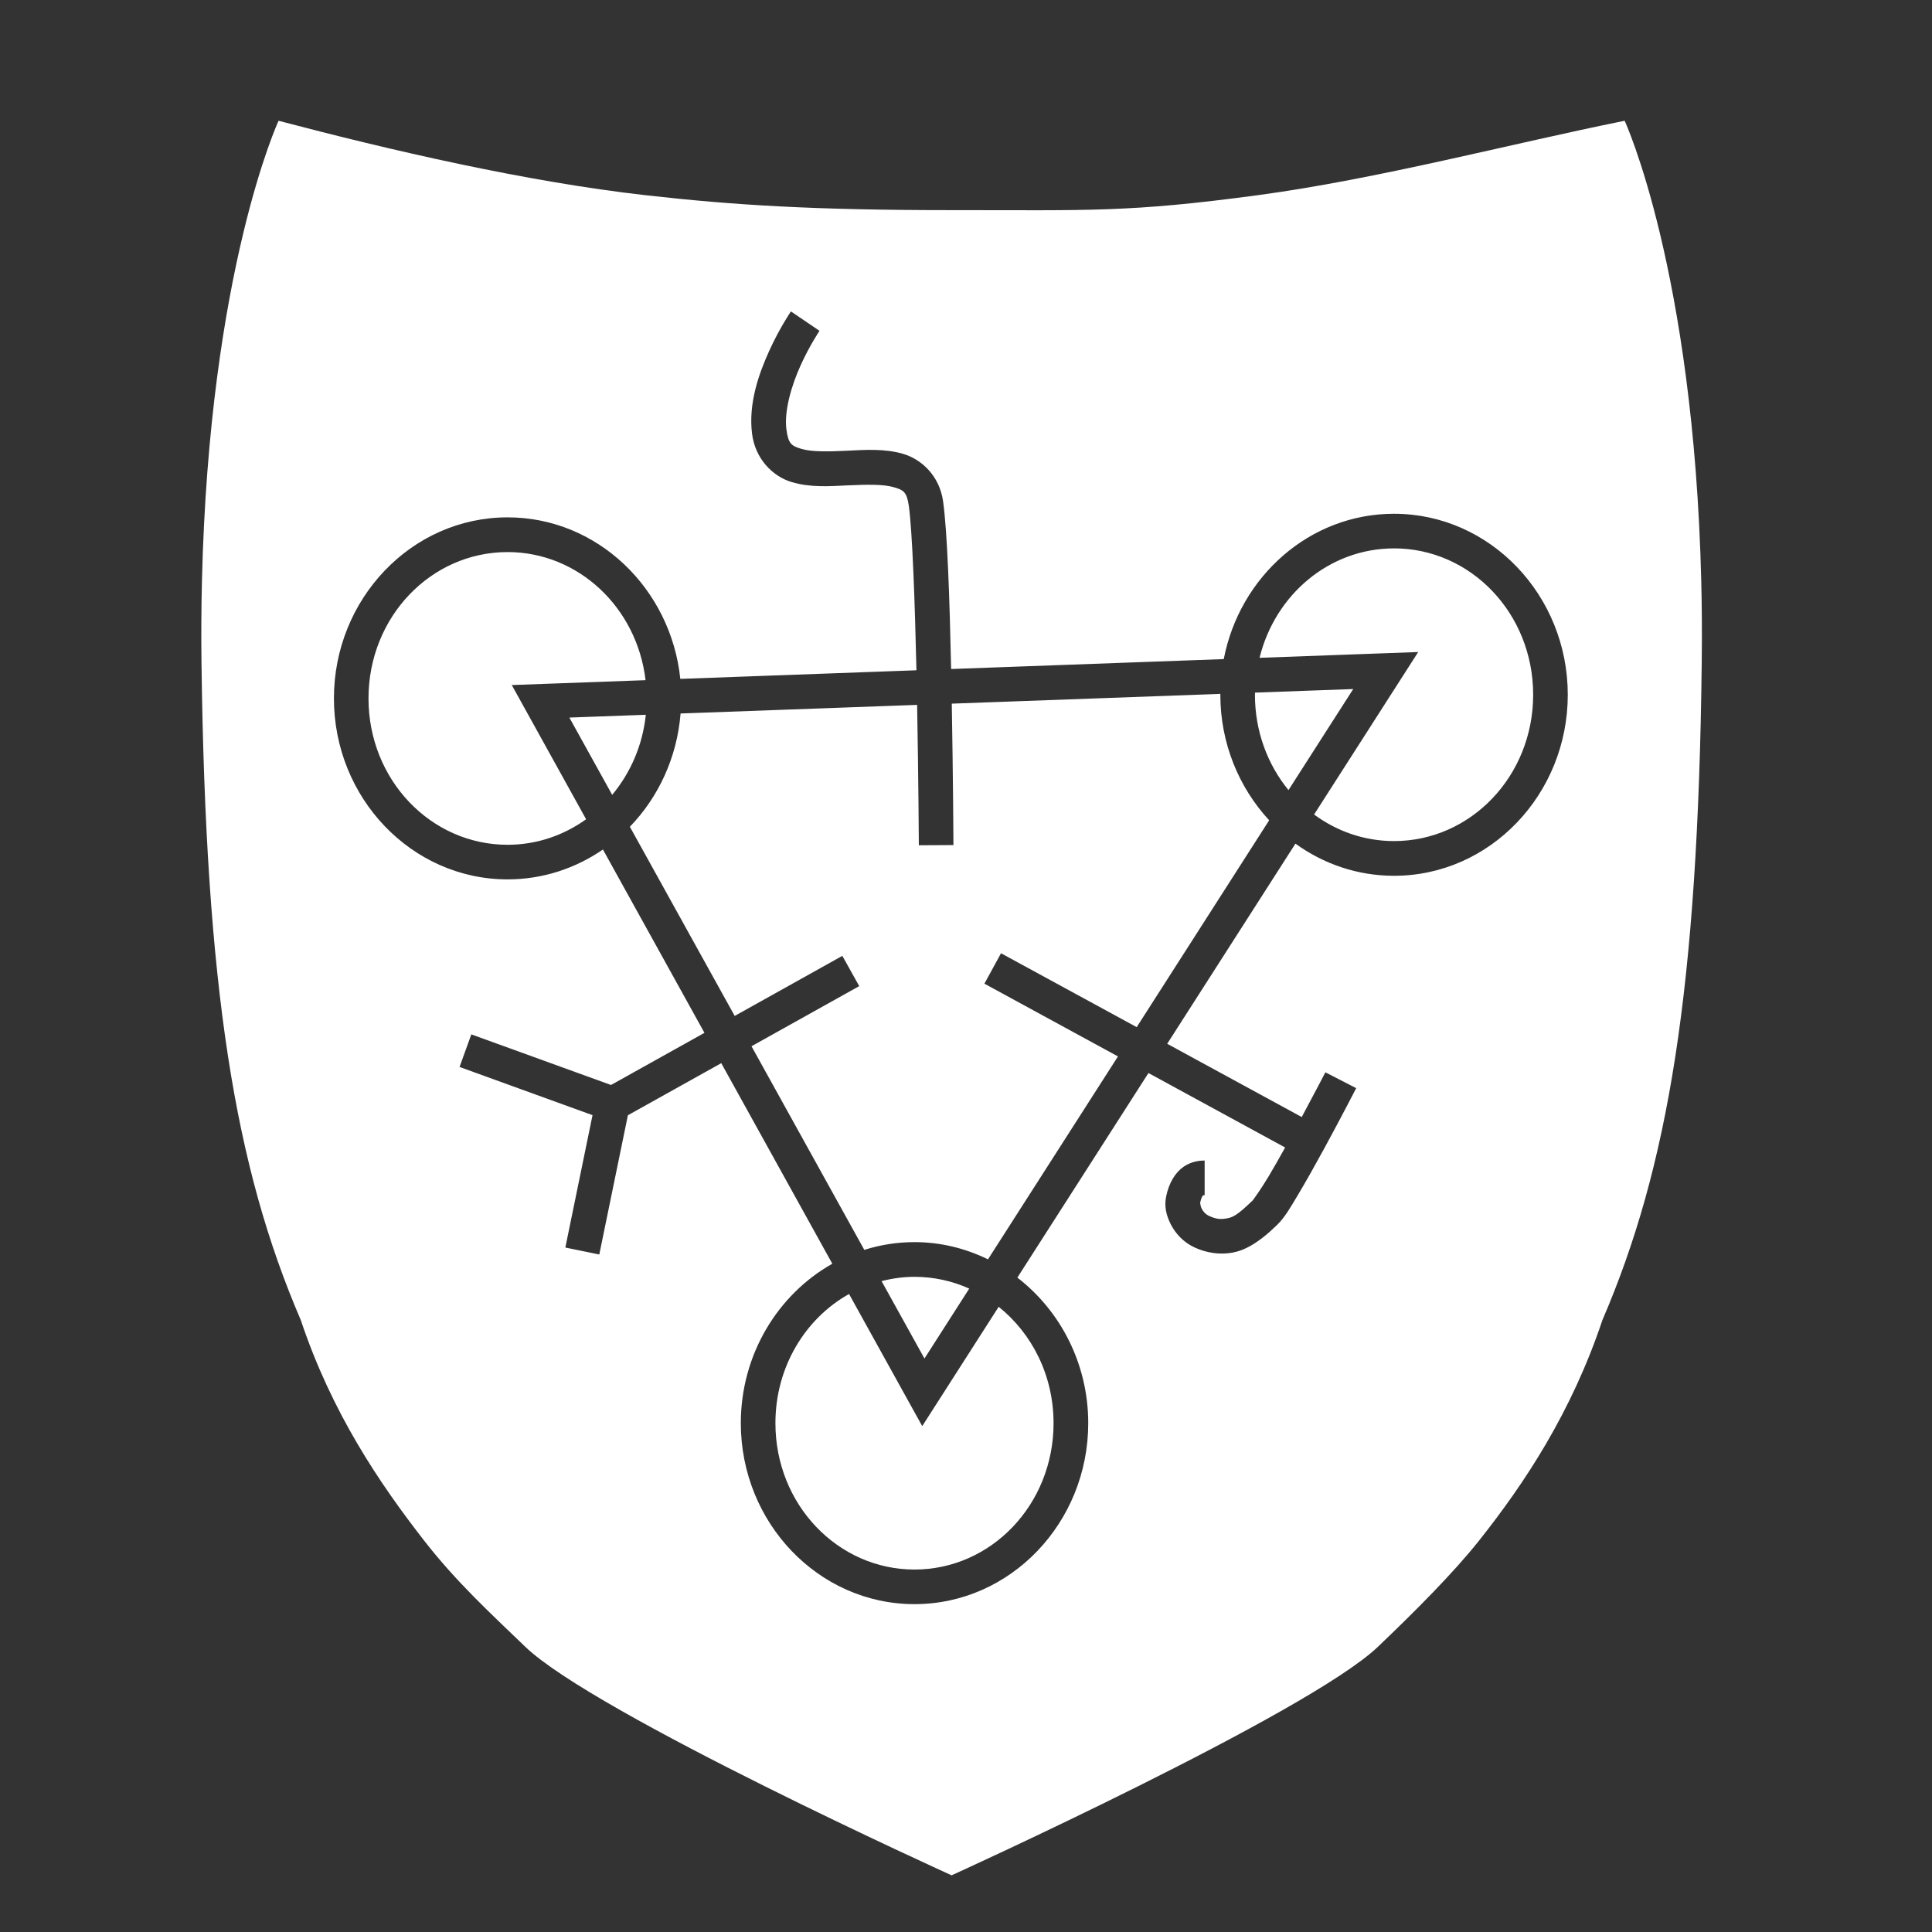 <?xml version="1.0" encoding="UTF-8" standalone="no"?>
<!-- Created with Inkscape (http://www.inkscape.org/) -->

<svg
   xmlns:dc="http://purl.org/dc/elements/1.1/"
   xmlns:cc="http://creativecommons.org/ns#"
   xmlns:rdf="http://www.w3.org/1999/02/22-rdf-syntax-ns#"
   xmlns:svg="http://www.w3.org/2000/svg"
   xmlns="http://www.w3.org/2000/svg"
   xmlns:sodipodi="http://sodipodi.sourceforge.net/DTD/sodipodi-0.dtd"
   xmlns:inkscape="http://www.inkscape.org/namespaces/inkscape"
   width="67.733mm"
   height="67.733mm"
   viewBox="0 0 67.733 67.733"
   version="1.1"
   id="svg5936"
   inkscape:version="0.92.4 (5da689c313, 2019-01-14)"
   sodipodi:docname="protection-from-evil-and-good.svg">
  <rect x="0" y="0" width="67.733" height="67.733" fill="#333333" stroke="none"/>
  <defs
     id="defs5930" />
  <sodipodi:namedview
     id="base"
     pagecolor="#ffffff"
     bordercolor="#666666"
     borderopacity="1.0"
     inkscape:pageopacity="0.0"
     inkscape:pageshadow="2"
     inkscape:zoom="2.8"
     inkscape:cx="64.33483"
     inkscape:cy="145.29912"
     inkscape:document-units="mm"
     inkscape:current-layer="layer1"
     showgrid="false"
     inkscape:pagecheckerboard="true"
     inkscape:window-width="1850"
     inkscape:window-height="1016"
     inkscape:window-x="70"
     inkscape:window-y="27"
     inkscape:window-maximized="1" />
  <g
     inkscape:label="Layer 1"
     inkscape:groupmode="layer"
     id="layer1"
     transform="translate(3.629,-90.02)">
    <path
       style="fill:#ffffff;fill-opacity:1;fill-rule:evenodd;stroke:none;stroke-width:1.166;stroke-linecap:butt;stroke-linejoin:miter;stroke-miterlimit:4;stroke-dasharray:none;stroke-opacity:1"
       d="m 6.137,94.254 c 0,0 -2.427,5.224 -2.686,16.136 -0.024,0.998 -0.028,1.952 -0.016,2.867 0.146,11.435 1.175,17.684 3.48,23.04 1.09,3.257 2.755,5.717 4.325,7.734 1.134,1.457 2.342,2.562 3.543,3.719 2.43,2.343 14.95,8.016 14.95,8.016 0,0 12.509,-5.684 14.95,-8.016 1.286,-1.228 2.644,-2.586 3.549,-3.728 1.586,-2 3.229,-4.472 4.318,-7.724 2.305,-5.356 3.349,-11.605 3.481,-23.041 0.012,-1.012 0.006,-1.956 -0.017,-2.877 -0.268,-10.905 -2.685,-16.126 -2.685,-16.126 -4.006,0.807 -8.638,2.042 -12.879,2.611 -4.517,0.607 -5.869,0.522 -10.717,0.522 -4.848,0 -7.639,-0.175 -10.717,-0.522 -4.209,-0.474 -8.992,-1.587 -12.879,-2.611 z m 17.962,6.684 1.003,0.681 c 0,0 -0.341,0.501 -0.661,1.206 -0.32,0.705 -0.583,1.599 -0.5,2.248 0.066,0.517 0.186,0.58 0.529,0.685 0.343,0.105 0.936,0.096 1.575,0.065 0.639,-0.031 1.324,-0.084 1.984,0.108 0.661,0.192 1.28,0.784 1.404,1.656 0.152,1.073 0.231,3.475 0.283,5.888 l 9.558,-0.348 c 0.558,-2.892 3.011,-5.095 5.969,-5.095 3.372,0 6.092,2.862 6.092,6.345 0,3.483 -2.72,6.347 -6.092,6.347 -1.286,0 -2.475,-0.418 -3.456,-1.127 l -4.496,7.017 4.717,2.568 c 0.45,-0.839 0.829,-1.568 0.829,-1.568 l 1.08,0.555 c 0,0 -0.53,1.032 -1.13,2.132 -0.3,0.55 -0.618,1.118 -0.9,1.59 -0.282,0.472 -0.467,0.803 -0.742,1.072 -0.664,0.648 -1.152,0.9 -1.574,0.974 -0.422,0.074 -0.881,0.018 -1.311,-0.179 -0.408,-0.187 -0.686,-0.503 -0.846,-0.821 -0.16,-0.318 -0.229,-0.627 -0.16,-0.969 0.097,-0.481 0.325,-0.849 0.621,-1.05 0.297,-0.201 0.61,-0.211 0.729,-0.211 v 1.214 c -0.061,0 -0.05,0.004 -0.047,0.002 0.002,-0.001 -0.06,0.017 -0.114,0.284 0.009,-0.046 0.003,0.079 0.056,0.184 0.053,0.105 0.136,0.201 0.268,0.261 0.235,0.108 0.392,0.122 0.595,0.086 0.203,-0.035 0.35,-0.071 0.935,-0.642 -7.62e-4,7.4e-4 0.28,-0.381 0.547,-0.829 0.18,-0.301 0.38,-0.655 0.582,-1.017 l -4.792,-2.611 -4.596,7.172 c 1.506,1.16 2.485,3.018 2.485,5.103 0,3.483 -2.719,6.345 -6.091,6.345 -3.372,0 -6.089,-2.862 -6.089,-6.345 0,-2.405 1.296,-4.513 3.208,-5.589 l -3.894,-7.032 -3.273,1.826 -1.003,4.882 -1.19,-0.244 0.953,-4.641 -4.662,-1.69 0.413,-1.142 4.897,1.774 3.276,-1.828 -3.559,-6.427 c -0.959,0.659 -2.106,1.047 -3.342,1.047 -3.372,0 -6.089,-2.862 -6.089,-6.345 0,-3.483 2.717,-6.347 6.089,-6.347 3.148,0 5.726,2.497 6.055,5.663 l 8.278,-0.302 c -0.055,-2.43 -0.145,-4.895 -0.267,-5.762 -0.071,-0.501 -0.191,-0.559 -0.542,-0.66 -0.351,-0.102 -0.946,-0.091 -1.587,-0.061 -0.641,0.031 -1.328,0.083 -1.988,-0.118 -0.66,-0.201 -1.267,-0.811 -1.379,-1.69 -0.134,-1.056 0.235,-2.099 0.6,-2.904 0.365,-0.805 0.763,-1.387 0.763,-1.387 z m 21.144,8.308 c -2.263,0 -4.169,1.618 -4.714,3.836 l 5.562,-0.203 -3.65,5.696 c 0.794,0.587 1.76,0.932 2.802,0.932 2.685,0 4.878,-2.275 4.878,-5.131 0,-2.855 -2.193,-5.131 -4.878,-5.131 z m -31.078,0.129 c -2.685,0 -4.875,2.275 -4.875,5.131 0,2.855 2.19,5.131 4.875,5.131 1.021,0 1.969,-0.331 2.754,-0.895 l -2.127,-3.841 -0.479,-0.864 4.69,-0.171 c -0.299,-2.547 -2.357,-4.491 -4.837,-4.491 z m 29.648,4.802 -3.442,0.125 c -3.39e-4,0.025 -0.004,0.049 -0.004,0.075 0,1.284 0.445,2.448 1.176,3.343 z m -4.658,0.169 -9.416,0.343 c 0.047,2.626 0.058,4.958 0.058,4.958 l -1.213,0.007 c 0,0 -0.013,-2.315 -0.06,-4.922 l -8.293,0.302 c -0.124,1.543 -0.777,2.936 -1.778,3.971 l 3.675,6.632 3.774,-2.106 0.592,1.061 -3.777,2.108 3.955,7.139 c 0.557,-0.176 1.148,-0.272 1.76,-0.272 0.923,0 1.793,0.221 2.576,0.604 l 4.557,-7.114 -4.682,-2.551 0.582,-1.066 4.757,2.59 4.644,-7.252 c -1.059,-1.145 -1.712,-2.698 -1.712,-4.402 0,-0.011 0.001,-0.02 0.001,-0.031 z m -20.143,0.733 -2.68,0.098 1.501,2.709 c 0.639,-0.766 1.067,-1.733 1.179,-2.807 z m 9.419,19.705 c -0.398,0 -0.783,0.055 -1.154,0.15 l 1.504,2.714 1.57,-2.452 c -0.59,-0.265 -1.239,-0.412 -1.92,-0.412 z m -2.294,0.602 c -1.534,0.859 -2.581,2.555 -2.581,4.529 0,2.855 2.191,5.131 4.876,5.131 2.685,0 4.875,-2.276 4.875,-5.131 0,-1.676 -0.758,-3.147 -1.924,-4.081 l -2.68,4.184 z"
       id="path6015"
       inkscape:connector-curvature="0" />
  </g>
</svg>
